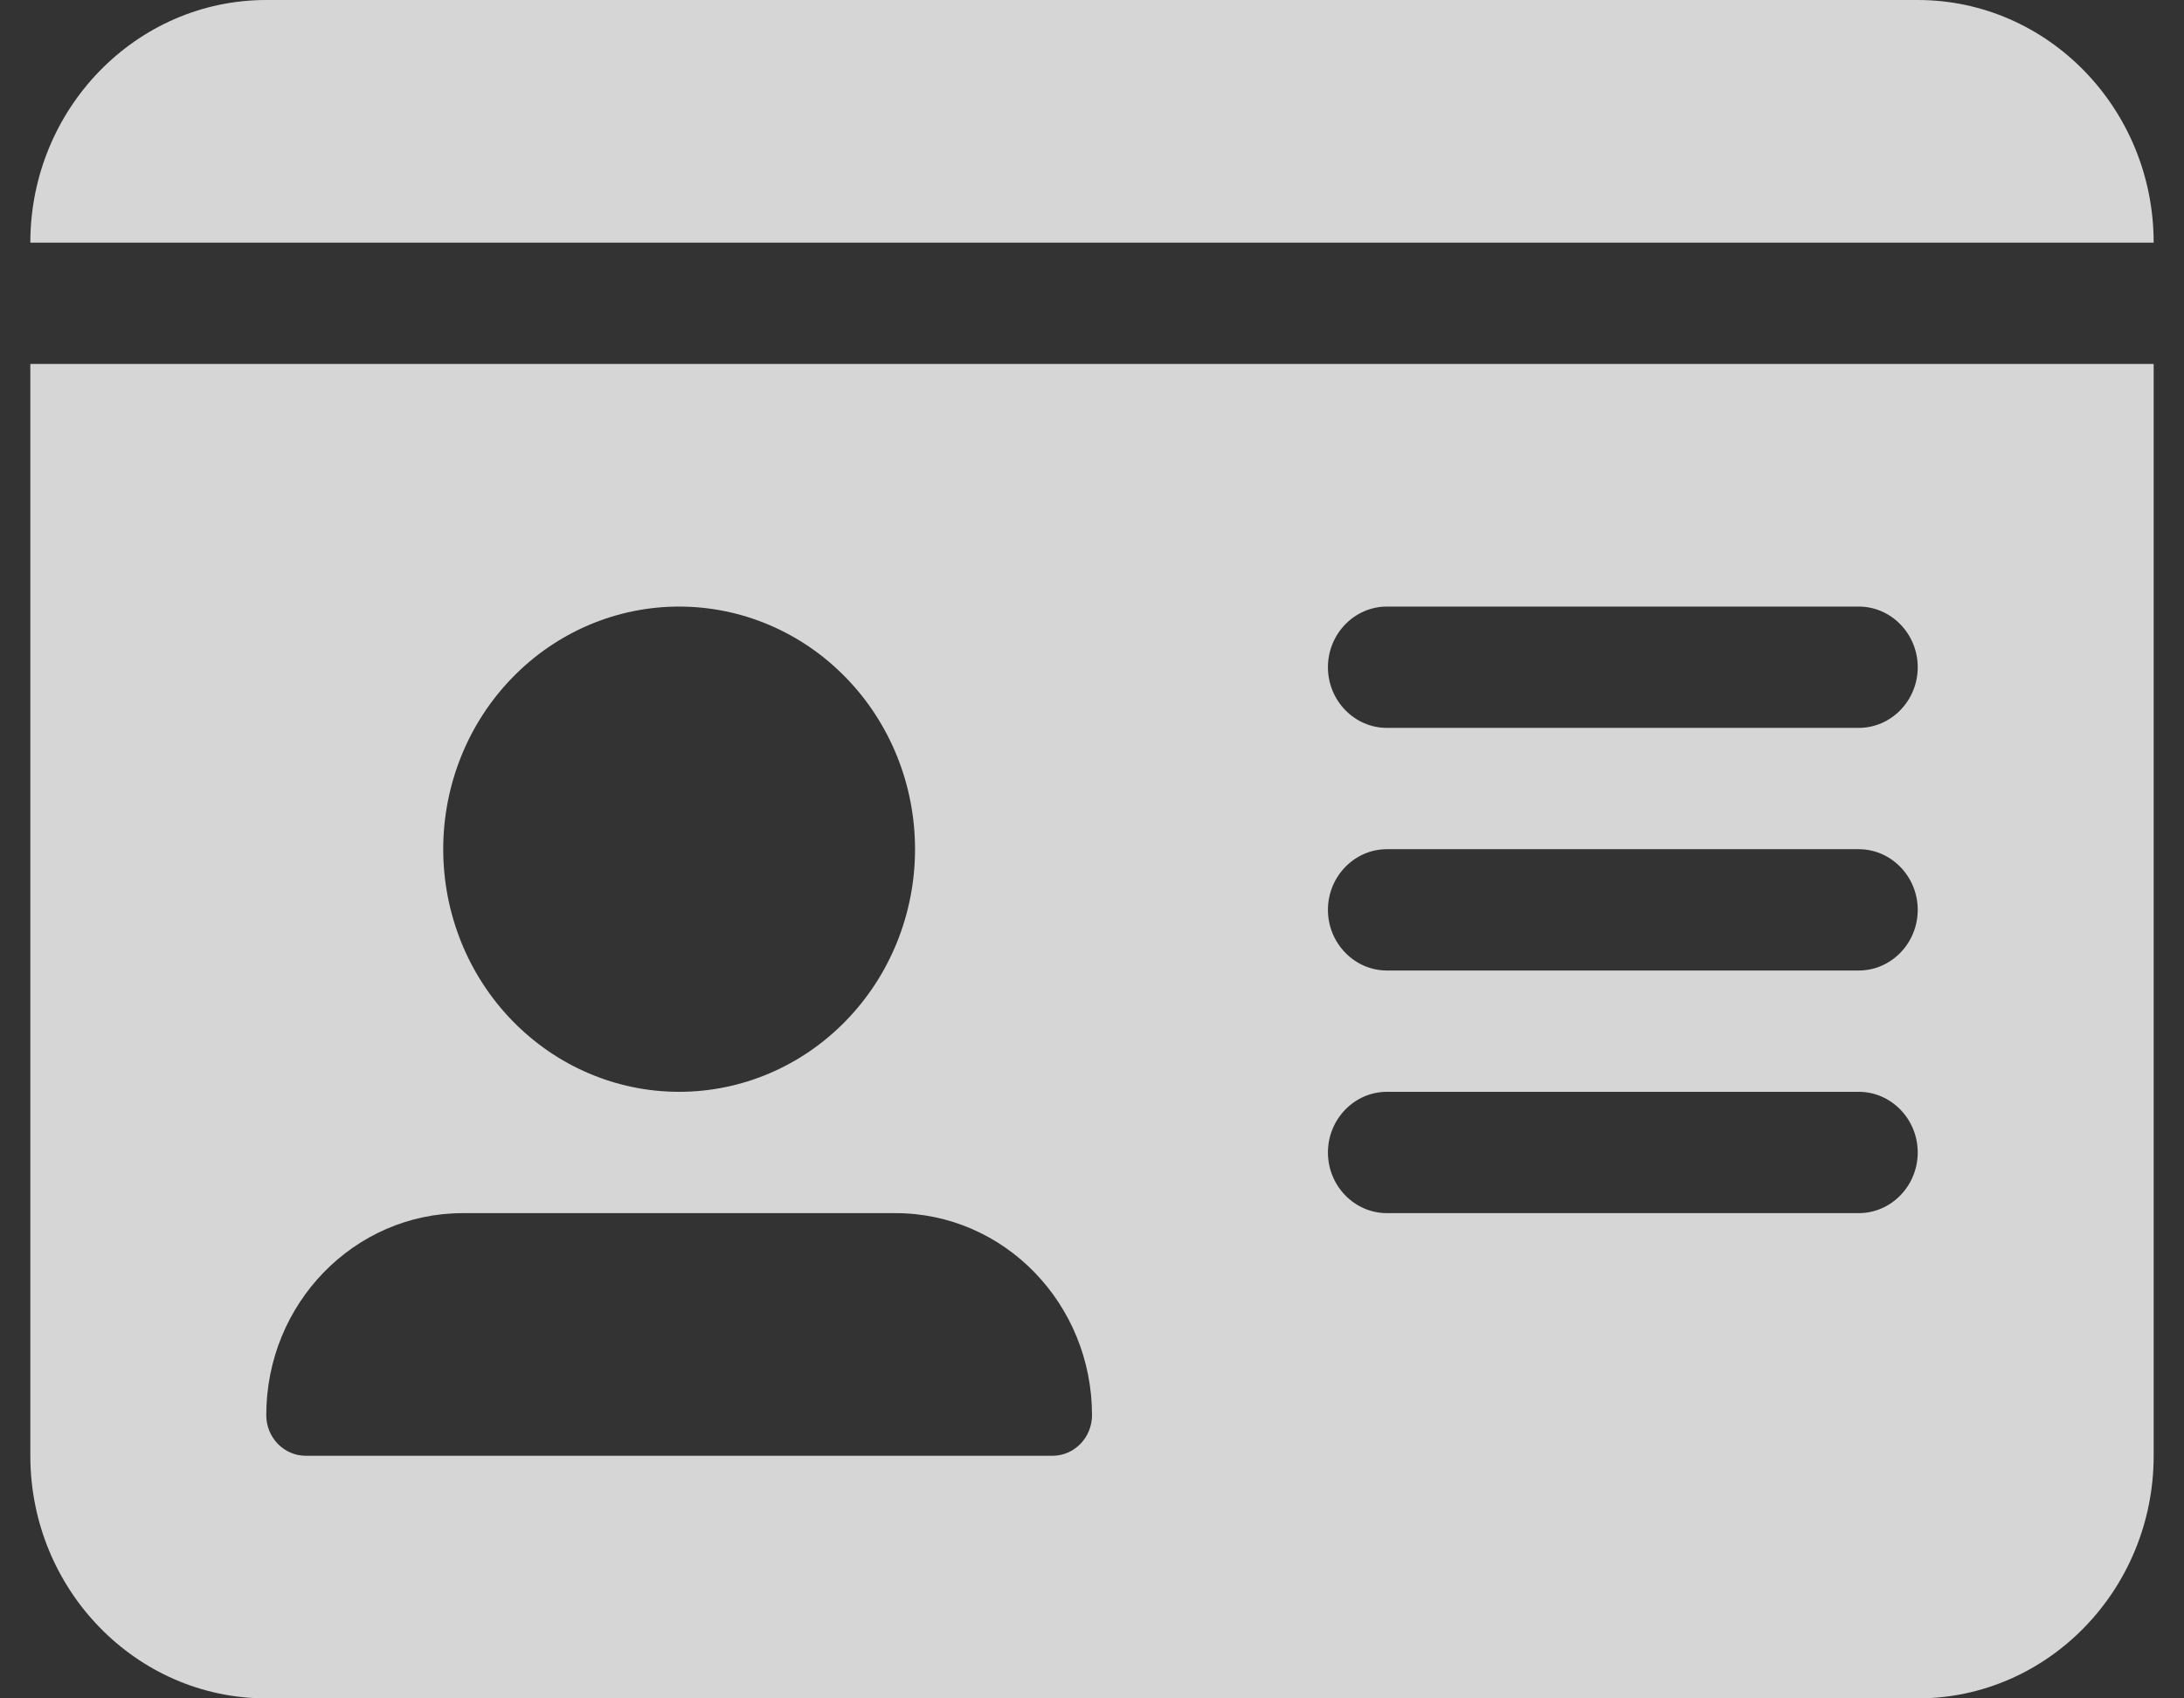 <svg width="36" height="28" viewBox="0 0 36 28" fill="none" xmlns="http://www.w3.org/2000/svg">
<rect x="0" y="0" width="36" height="28" fill="#333333" stroke="none"/>
<path d="M0.5 4H35.5C35.5 1.794 33.756 0 31.611 0H4.389C2.244 0 0.5 1.794 0.5 4ZM0.5 6V24C0.5 26.206 2.244 28 4.389 28H31.611C33.756 28 35.5 26.206 35.5 24V6H0.5ZM4.389 23.331C4.389 21.488 5.841 20 7.628 20H14.761C16.554 20 18 21.494 18 23.331C18 23.7 17.708 24 17.35 24H5.039C4.681 24 4.389 23.7 4.389 23.331ZM11.194 10C12.226 10 13.215 10.421 13.944 11.172C14.674 11.922 15.083 12.939 15.083 14C15.083 15.061 14.674 16.078 13.944 16.828C13.215 17.579 12.226 18 11.194 18C10.163 18 9.174 17.579 8.445 16.828C7.715 16.078 7.306 15.061 7.306 14C7.306 12.939 7.715 11.922 8.445 11.172C9.174 10.421 10.163 10 11.194 10ZM21.889 11C21.889 10.45 22.326 10 22.861 10H30.639C31.174 10 31.611 10.45 31.611 11C31.611 11.55 31.174 12 30.639 12H22.861C22.326 12 21.889 11.55 21.889 11ZM21.889 15C21.889 14.45 22.326 14 22.861 14H30.639C31.174 14 31.611 14.45 31.611 15C31.611 15.55 31.174 16 30.639 16H22.861C22.326 16 21.889 15.55 21.889 15ZM21.889 19C21.889 18.45 22.326 18 22.861 18H30.639C31.174 18 31.611 18.45 31.611 19C31.611 19.55 31.174 20 30.639 20H22.861C22.326 20 21.889 19.55 21.889 19Z" fill="white" fill-opacity="0.8"/>
</svg>
